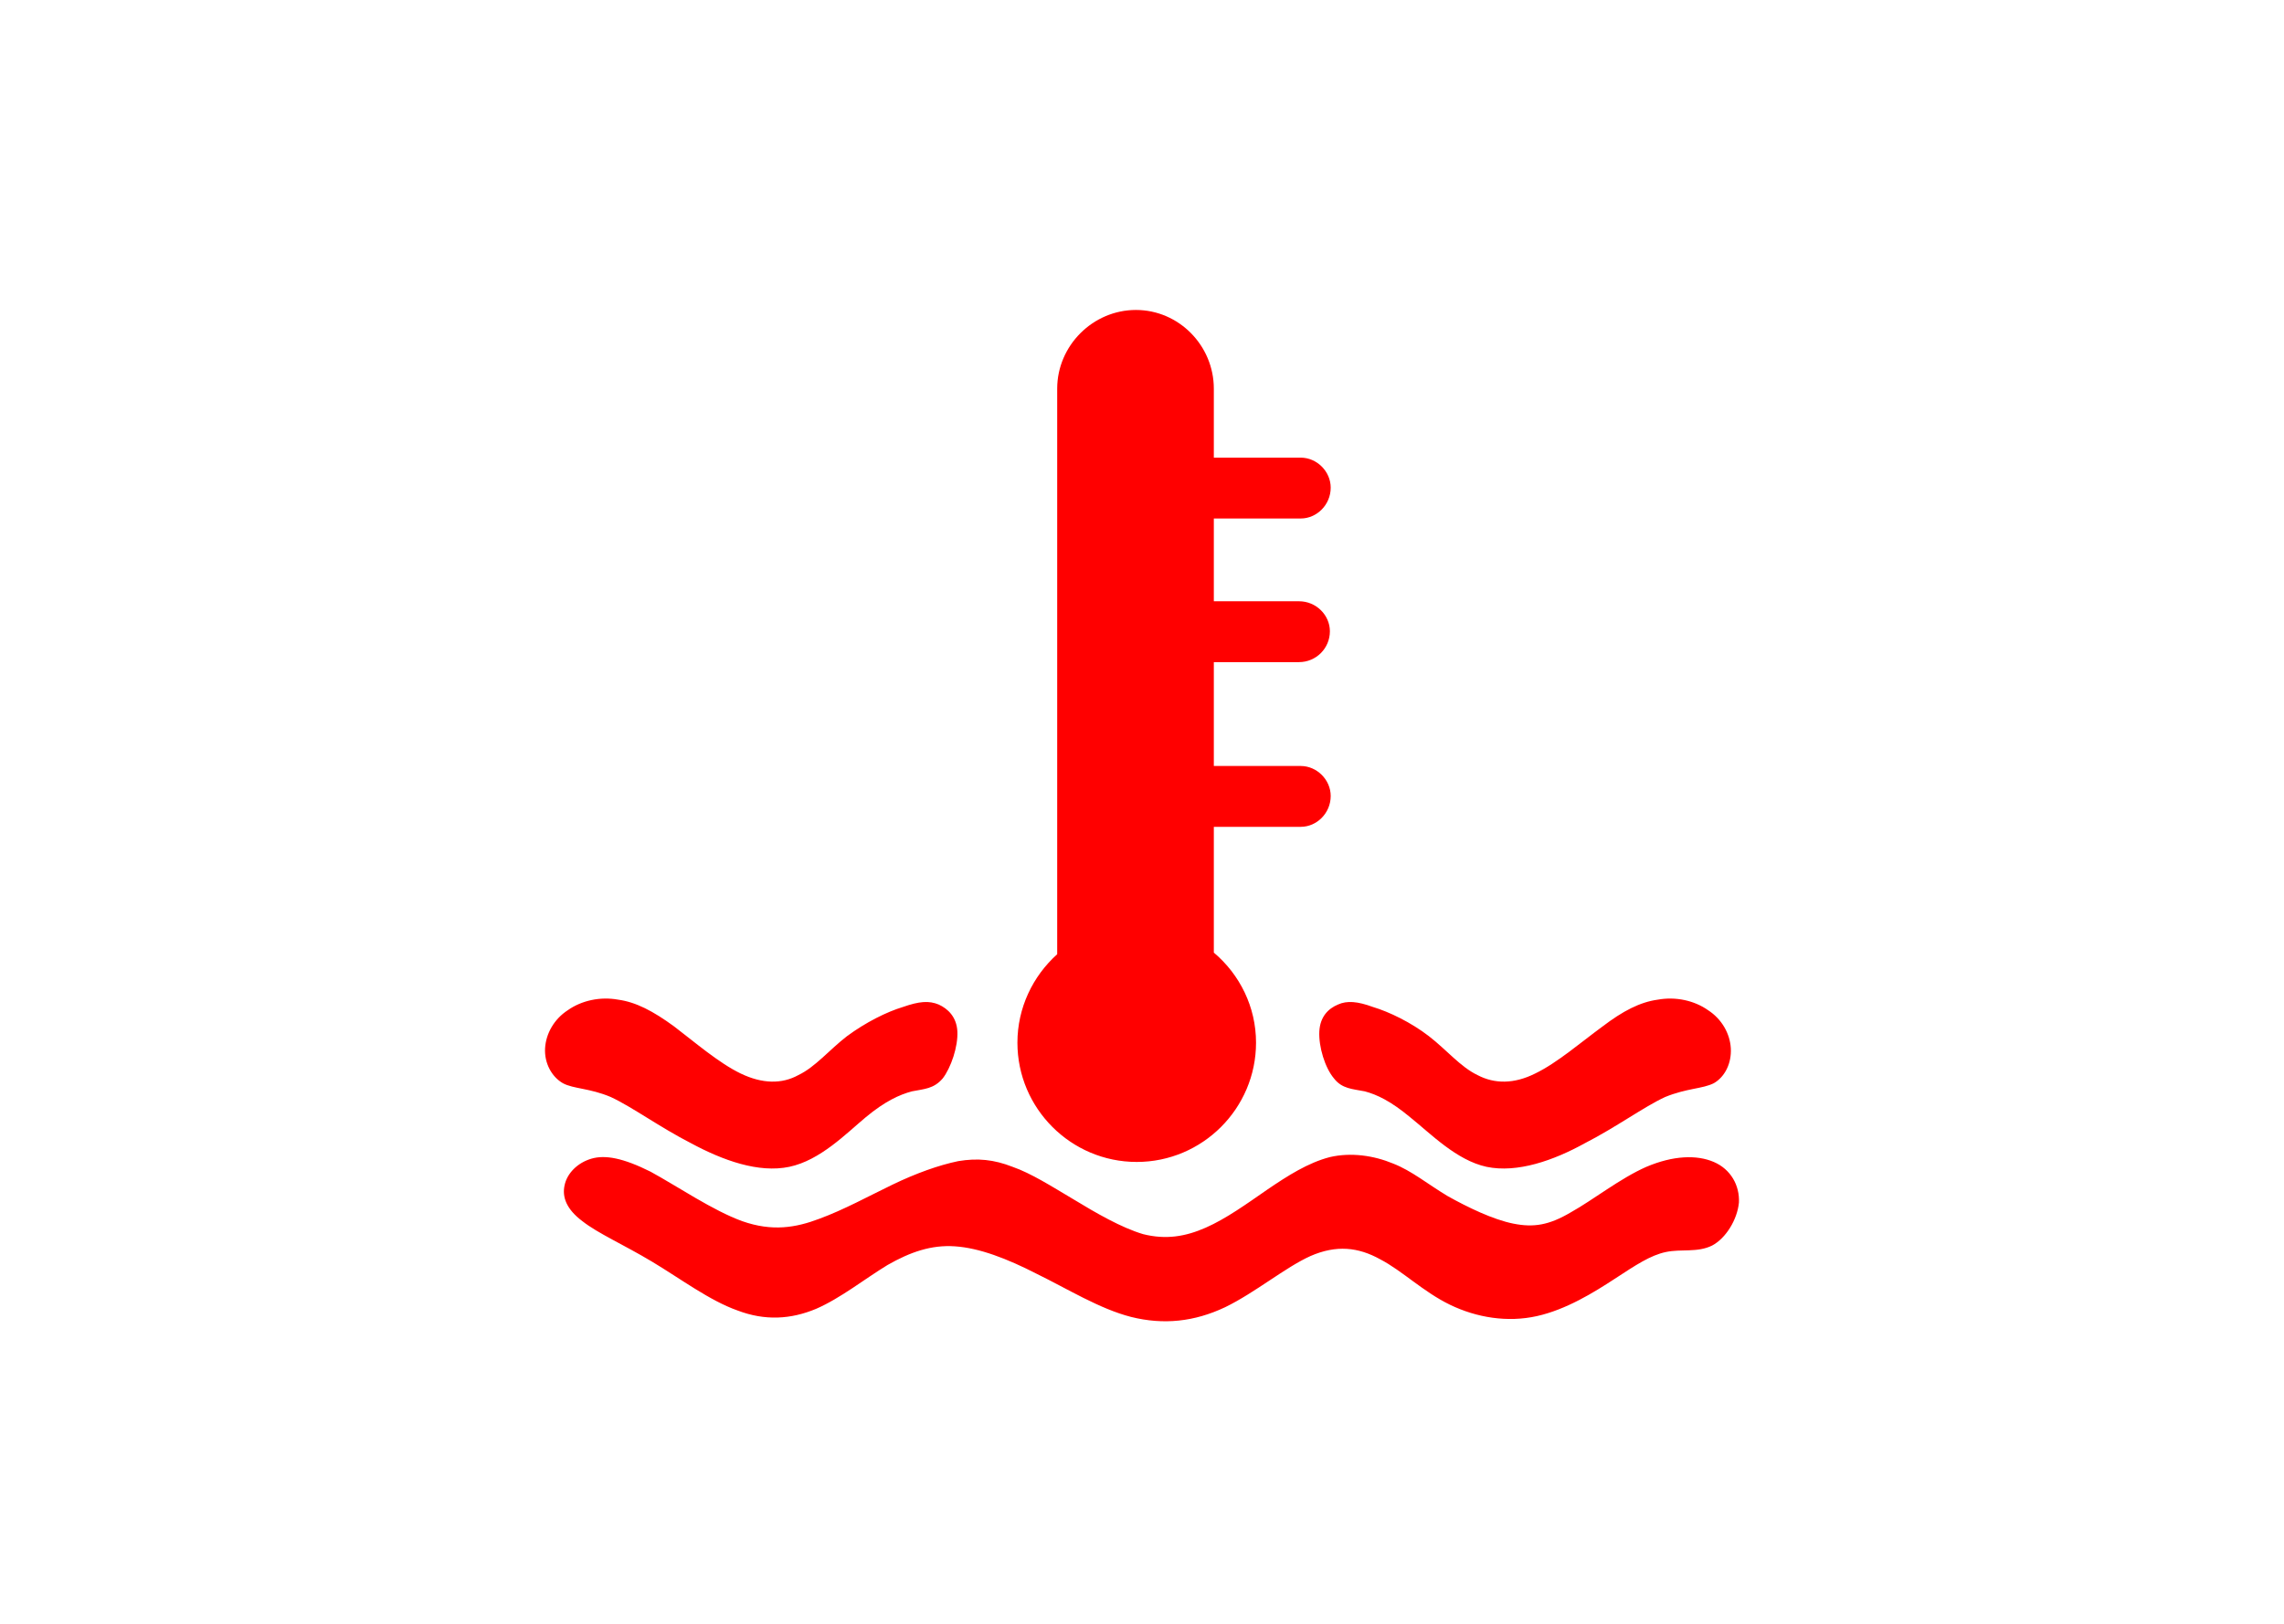 <?xml version="1.0" encoding="UTF-8"?>
<!DOCTYPE svg PUBLIC "-//W3C//DTD SVG 1.1//EN" "http://www.w3.org/Graphics/SVG/1.1/DTD/svg11.dtd">
<!-- Creator: CorelDRAW X8 -->
<svg xmlns="http://www.w3.org/2000/svg" xml:space="preserve" width="661px" height="470px" version="1.1" style="shape-rendering:geometricPrecision; text-rendering:geometricPrecision; image-rendering:optimizeQuality; fill-rule:evenodd; clip-rule:evenodd"
viewBox="0 0 2811 2001"
 xmlns:xlink="http://www.w3.org/1999/xlink">
 <defs>
  <style type="text/css">
   <![CDATA[
    .fil0 {fill:none}
    .fil1 {fill:red}
   ]]>
  </style>
 </defs>
 <g id="Слой_x0020_1">
  <rect class="fil0" width="2811" height="2001"/>
  <path class="fil1" d="M1494 1174c32,27 52,67 52,111 0,81 -66,147 -147,147 -81,0 -147,-66 -147,-147 0,-43 19,-82 49,-109l0 -697c0,-53 44,-97 97,-97l0 0c53,0 96,44 96,97l0 85 107 0c20,0 37,17 37,37l0 0c0,21 -17,38 -37,38l-107 0 0 102 105 0c21,0 38,17 38,37l0 0c0,21 -17,38 -38,38l-105 0 0 128 107 0c20,0 37,17 37,37l0 0c0,21 -17,38 -37,38l-107 0 0 155zm-778 331c19,15 51,29 86,50 35,21 71,48 105,60 34,13 66,11 97,-2 30,-13 60,-37 88,-54 28,-16 54,-25 83,-23 30,2 64,15 101,34 37,18 77,43 116,53 40,10 78,6 116,-12 37,-18 74,-49 105,-63 32,-14 59,-11 86,4 27,14 53,40 86,56 33,16 71,22 107,14 36,-8 70,-29 96,-46 26,-17 44,-29 63,-33 19,-4 39,1 57,-8 17,-9 31,-32 33,-53 1,-21 -10,-41 -31,-50 -21,-9 -50,-8 -83,6 -32,14 -66,41 -93,56 -27,16 -46,19 -71,14 -25,-5 -56,-20 -81,-34 -25,-15 -44,-31 -67,-40 -24,-10 -52,-14 -78,-8 -27,7 -52,23 -77,40 -26,18 -51,36 -76,47 -25,11 -49,15 -77,8 -27,-8 -58,-26 -86,-43 -27,-16 -52,-32 -75,-40 -23,-9 -43,-11 -67,-7 -24,5 -52,15 -81,29 -29,14 -60,31 -90,42 -29,11 -58,16 -95,3 -36,-13 -80,-43 -113,-61 -34,-17 -56,-21 -73,-16 -17,5 -30,18 -33,33 -3,14 2,29 22,44zm1334 -153c-26,12 -60,37 -99,57 -38,21 -83,37 -121,29 -37,-8 -69,-41 -94,-61 -24,-20 -41,-28 -56,-32 -15,-3 -28,-3 -38,-16 -11,-13 -19,-39 -18,-58 1,-18 11,-28 23,-33 11,-5 24,-4 43,3 20,6 47,19 69,36 22,17 39,38 60,48 21,11 45,11 71,-2 27,-13 57,-39 83,-58 25,-19 46,-30 68,-33 22,-4 45,1 62,13 17,11 27,29 28,47 1,18 -7,35 -21,43 -14,7 -33,6 -60,17zm-1299 0c26,12 60,37 99,57 39,21 83,37 121,29 38,-8 70,-41 94,-61 24,-20 42,-28 57,-32 15,-3 27,-3 38,-16 10,-13 19,-39 18,-58 -1,-18 -12,-28 -23,-33 -12,-5 -24,-4 -44,3 -20,6 -46,19 -69,36 -22,17 -39,38 -60,48 -20,11 -44,11 -71,-2 -27,-13 -57,-39 -82,-58 -26,-19 -47,-30 -69,-33 -22,-4 -45,1 -62,13 -17,11 -27,29 -28,47 -1,18 8,35 22,43 13,7 33,6 59,17z"/>
 </g>
</svg>
